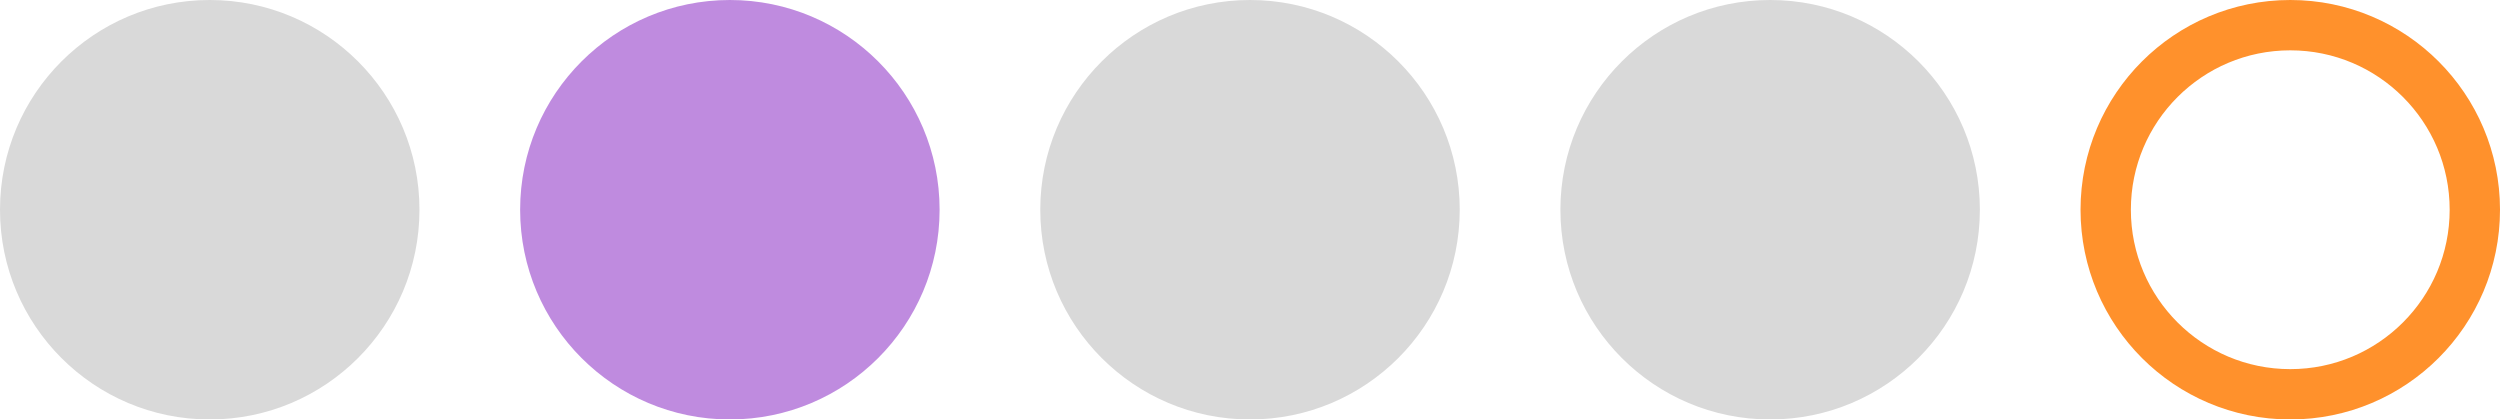 <svg width="298" height="50" viewBox="0 0 298 50" fill="none" xmlns="http://www.w3.org/2000/svg">
<circle cx="25" cy="25" r="25" fill="#D9D9D9"/>
<circle cx="87" cy="25" r="25" fill="#BF8BDF"/>
<circle cx="149" cy="25" r="25" fill="#D9D9D9"/>
<circle cx="211" cy="25" r="25" fill="#D9D9D9"/>
<circle cx="273" cy="25" r="22" stroke="#FF912C" stroke-width="6"/>
</svg>
